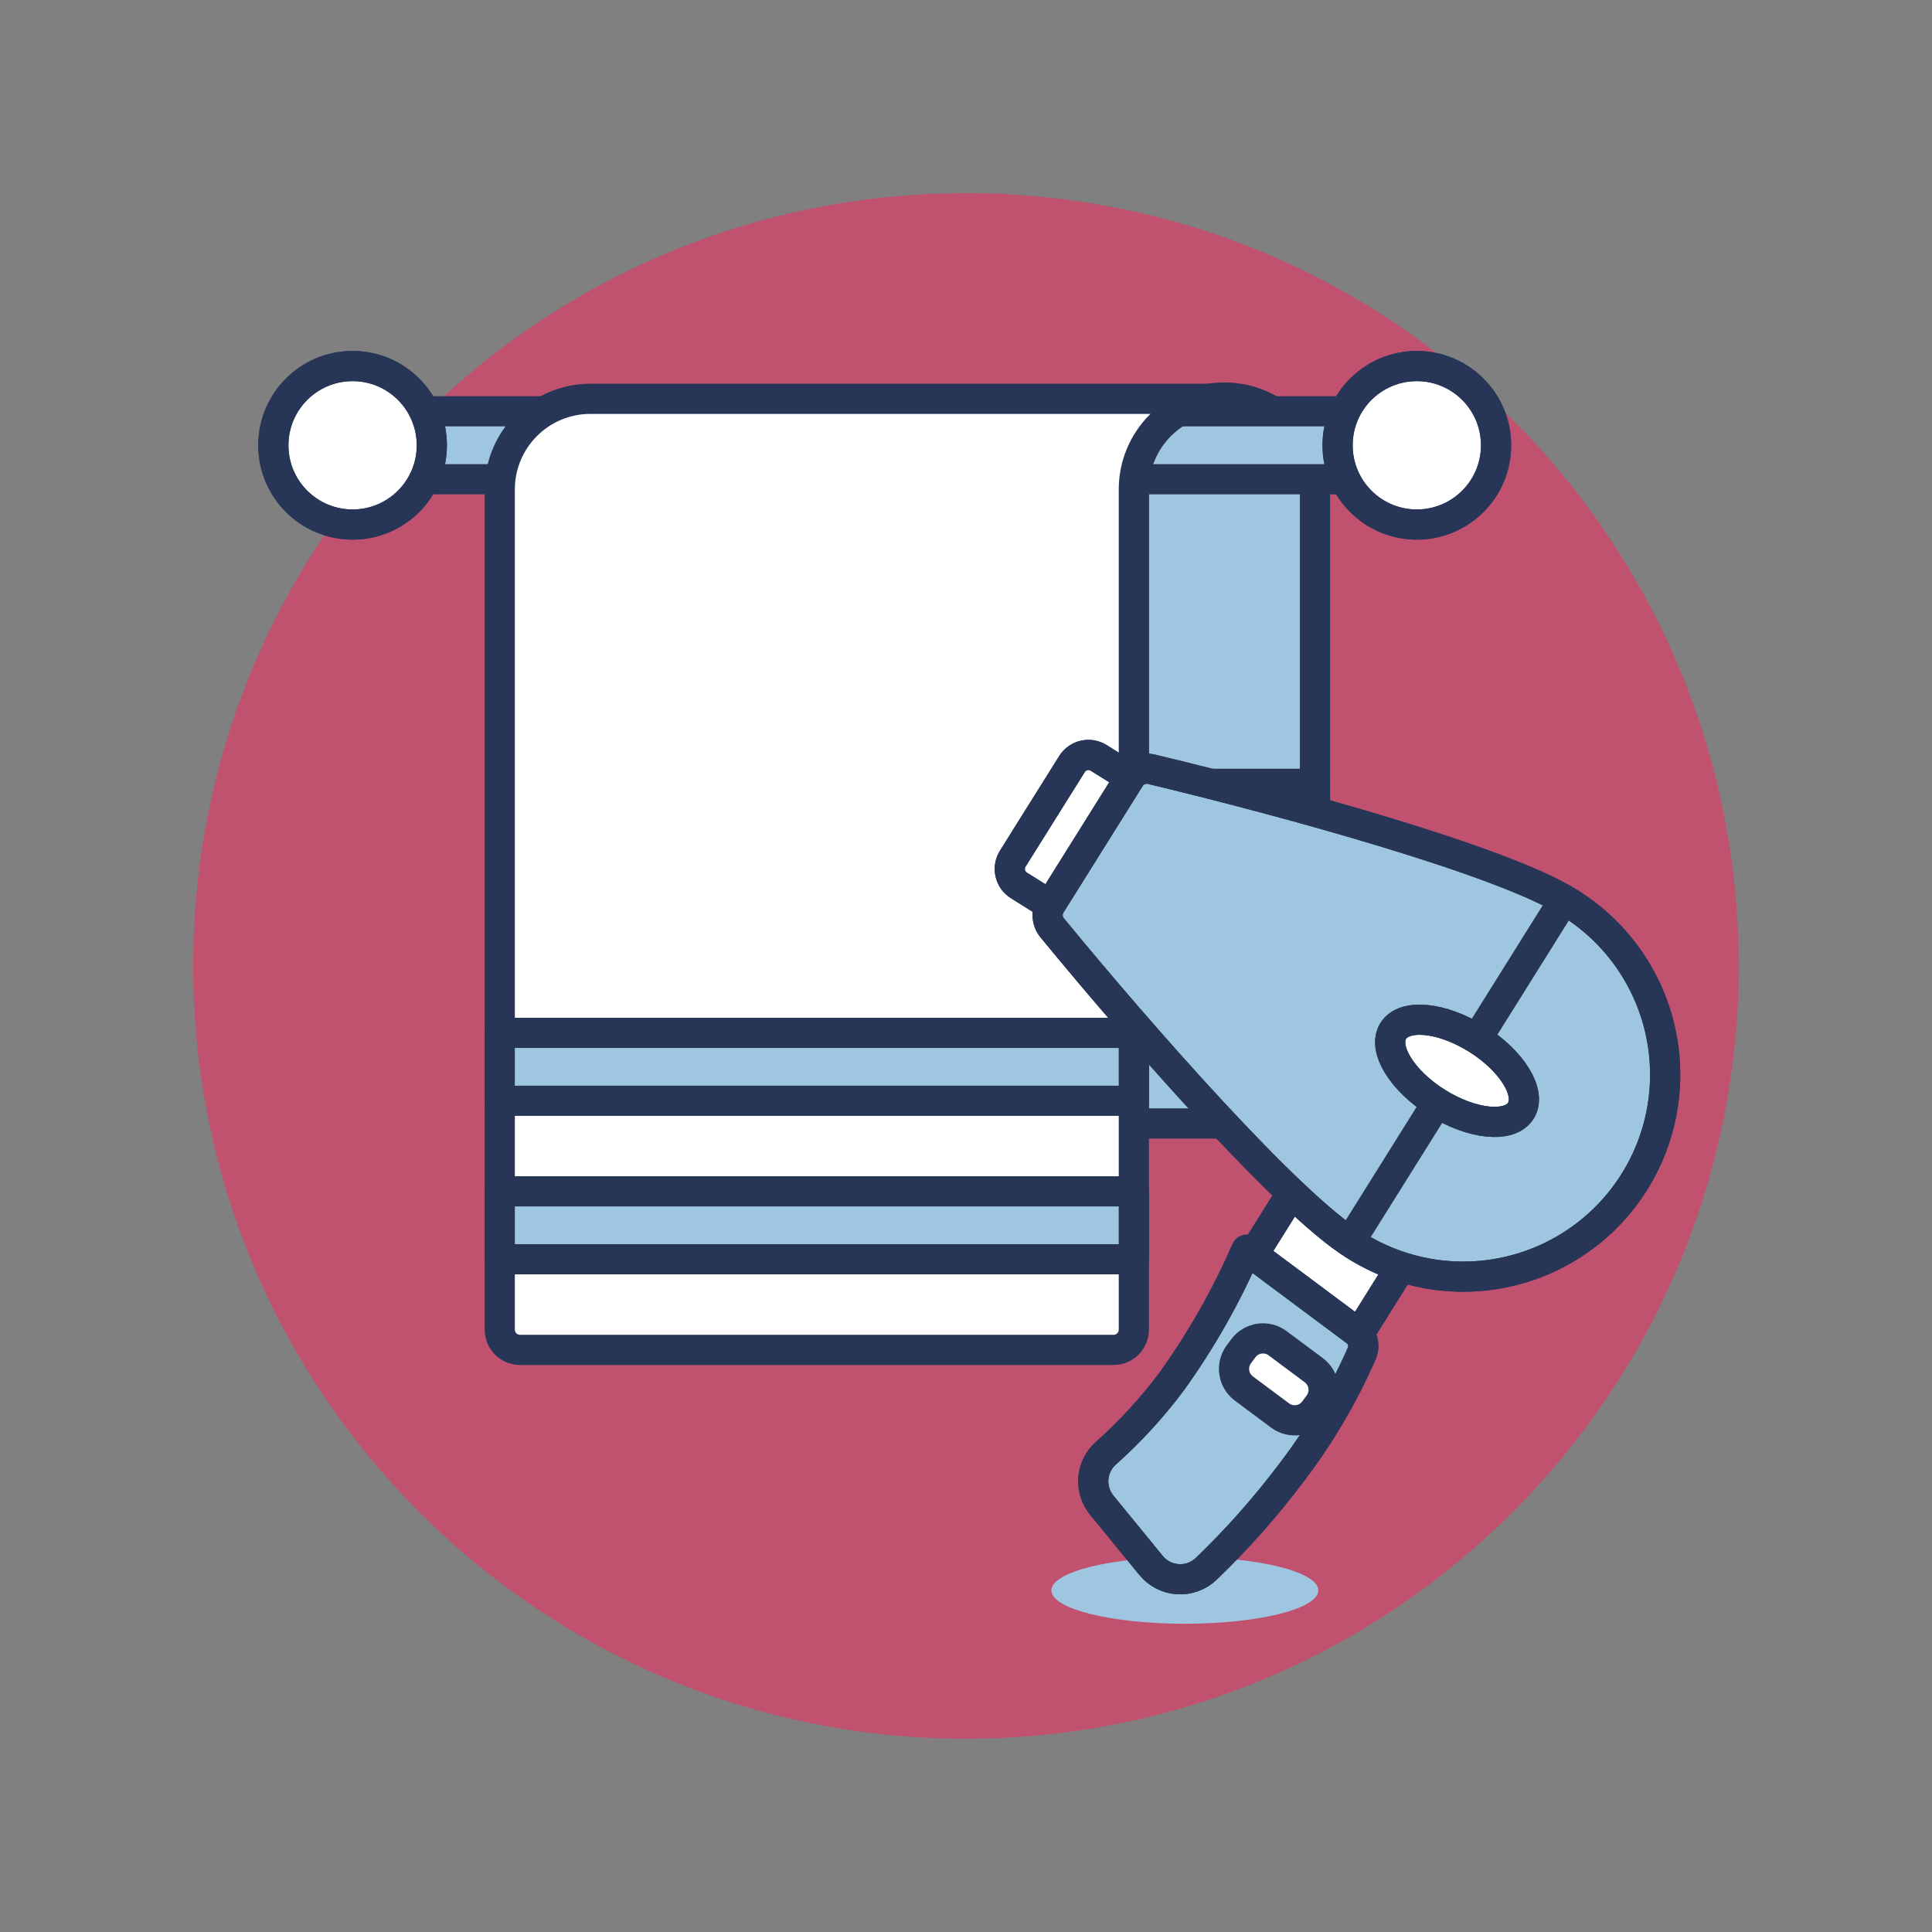 <svg width="64" height="64" viewBox="0 0 64 64" fill="none" xmlns="http://www.w3.org/2000/svg"><rect x="0" y="0" width="64" height="64" fill="#808080" stroke="none"/><path d="M31.998 57.598c14.139 0 25.6-11.461 25.6-25.6 0-14.139-11.461-25.6-25.6-25.6-14.139 0-25.6 11.461-25.6 25.6 0 14.139 11.461 25.6 25.6 25.6Z" fill="#c0526f"/><path d="M37.559 16.213c-.006-.398.068-.793.216-1.162.148-.369.368-.705.647-.988.279-.283.612-.508.979-.662.367-.153.761-.233 1.159-.233.398 0 .791.079 1.159.233.367.154.7.379.979.662.279.283.499.619.647.988.148.369.222.764.216 1.162v21.003h-6.001V16.213Z" fill="#9FC6E0"/><path d="M37.559 16.213c-.006-.398.068-.793.216-1.162.148-.369.368-.705.647-.988.279-.283.612-.508.979-.662.367-.153.761-.233 1.159-.233.398 0 .791.079 1.159.233.367.154.7.379.979.662.279.283.499.619.647.988.148.369.222.764.216 1.162v21.003h-6.001V16.213Z" stroke="#273656" stroke-linecap="round" stroke-linejoin="round"/><path d="M43.56 25.965h-6.001v2.25h6.001v-2.25Z" fill="#fff" stroke="#273656" stroke-linecap="round" stroke-linejoin="round"/><path d="M46.562 13.625H12.805v2.25h33.756V13.625Z" fill="#9FC6E0"/><path d="M46.562 13.625H12.805v2.25h33.756V13.625Z" stroke="#273656" stroke-linecap="round" stroke-linejoin="round"/><path d="M40.559 13.211c-.394 0-.784.078-1.148.229-.364.151-.695.372-.973.65-.279.279-.5.61-.65.974-.151.364-.228.754-.228 1.148v27.833c0 .178-.071.349-.197.475-.126.126-.297.197-.475.197H17.227c-.178 0-.349-.071-.475-.197-.126-.126-.197-.297-.197-.475v-27.833c0-.796.316-1.559.879-2.122.563-.563 1.326-.879 2.122-.879h21.004Z" fill="#fff"/><path d="M40.559 13.211c-.394 0-.784.078-1.148.229-.364.151-.695.372-.973.65-.279.279-.5.61-.65.974-.151.364-.228.754-.228 1.148v27.833c0 .178-.071.349-.197.475-.126.126-.297.197-.475.197H17.227c-.178 0-.349-.071-.475-.197-.126-.126-.197-.297-.197-.475v-27.833c0-.796.316-1.559.879-2.122.563-.563 1.326-.879 2.122-.879h21.004Z" stroke="#273656" stroke-linecap="round" stroke-linejoin="round"/><path d="M37.559 39.465H16.555v2.25h21.004v-2.25ZM37.559 34.215H16.555v2.25h21.004v-2.25Z" fill="#9FC6E0" stroke="#273656" stroke-linecap="round" stroke-linejoin="round"/><path d="M11.68 17.376c1.45 0 2.625-1.175 2.625-2.625 0-1.45-1.175-2.625-2.625-2.625s-2.625 1.175-2.625 2.625c0 1.45 1.175 2.625 2.625 2.625Z" fill="#fff" stroke="#273656"/><path d="M11.68 17.376c1.45 0 2.625-1.175 2.625-2.625 0-1.45-1.175-2.625-2.625-2.625s-2.625 1.175-2.625 2.625c0 1.45 1.175 2.625 2.625 2.625Z" stroke="#273656" stroke-linecap="round" stroke-linejoin="round"/><path d="M46.934 17.376c1.45 0 2.625-1.175 2.625-2.625 0-1.45-1.175-2.625-2.625-2.625-1.45 0-2.625 1.175-2.625 2.625 0 1.45 1.175 2.625 2.625 2.625Z" fill="#fff" stroke="#273656"/><path d="M46.934 17.376c1.45 0 2.625-1.175 2.625-2.625 0-1.45-1.175-2.625-2.625-2.625-1.45 0-2.625 1.175-2.625 2.625 0 1.45 1.175 2.625 2.625 2.625Z" stroke="#273656" stroke-linecap="round" stroke-linejoin="round"/><path d="M43.672 52.684c0-.611-1.98-1.106-4.422-1.106-2.442 0-4.422.495-4.422 1.106 0 .611 1.98 1.105 4.422 1.105 2.442 0 4.422-.495 4.422-1.105Z" fill="#9FC6E0"/><path d="m43.509 38.376-2.314 3.698 3.698 2.314 2.314-3.698-3.698-2.314Z" fill="#fff" stroke="#273656"/><path d="m43.509 38.376-2.314 3.698 3.698 2.314 2.314-3.698-3.698-2.314Z" stroke="#273656" stroke-linecap="round" stroke-linejoin="round"/><path d="M51.953 29.887c-2.161-1.355-9.197-3.299-13.809-4.404-.137-.033-.281-.022-.411.032-.13.053-.241.146-.315.265l-2.612 4.175c-.075.119-.11.259-.101.4.009.141.062.275.152.383 3.008 3.662 7.835 9.139 9.996 10.491.745.478 1.577.804 2.449.959.872.154 1.765.135 2.629-.059.864-.193 1.681-.556 2.404-1.068.723-.511 1.337-1.161 1.806-1.911.47-.75.786-1.587.93-2.46.144-.873.114-1.767-.09-2.628-.203-.862-.576-1.674-1.096-2.391-.52-.717-1.177-1.323-1.932-1.784Z" fill="#9FC6E0" stroke="#273656"/><path d="m33.75 29.329 1.042.652 2.644-4.224-1.042-.652c-.144-.09-.318-.119-.483-.081-.165.038-.309.14-.399.284l-1.965 3.139c-.044.071-.075.151-.088.234-.014.083-.011.168.008.25s.054.159.103.228c.049.068.111.127.182.171Z" fill="#fff" stroke="#273656"/><path d="m33.75 29.329 1.042.652 2.644-4.224-1.042-.652c-.144-.09-.318-.119-.483-.081-.165.038-.309.14-.399.284l-1.965 3.139c-.044.071-.075.151-.088.234-.014.083-.011.168.008.25s.054.159.103.228c.049.068.111.127.182.171v0Z" stroke="#273656" stroke-linecap="round" stroke-linejoin="round"/><path d="M51.953 29.887c-2.161-1.355-9.197-3.299-13.809-4.404-.137-.033-.281-.022-.411.032-.13.053-.241.146-.315.265l-2.612 4.175c-.075.119-.11.259-.101.4.009.141.062.275.152.383 3.008 3.662 7.835 9.139 9.996 10.491.745.478 1.577.804 2.449.959.872.154 1.765.135 2.629-.059.864-.193 1.681-.556 2.404-1.068.723-.511 1.337-1.161 1.806-1.911.47-.75.786-1.587.93-2.46.144-.873.114-1.767-.09-2.628-.203-.862-.576-1.674-1.096-2.391-.52-.717-1.177-1.323-1.932-1.784v0ZM44.718 41.141l7.095-11.34" stroke="#273656" stroke-linecap="round" stroke-linejoin="round"/><path d="M50.38 36.794c.365-.583-.285-1.648-1.452-2.378-1.167-.73-2.409-.849-2.774-.266-.365.583.285 1.648 1.452 2.378 1.167.73 2.409.849 2.774.266Z" fill="#fff" stroke="#273656"/><path d="M50.38 36.794c.365-.583-.285-1.648-1.452-2.378-1.167-.73-2.409-.849-2.774-.266-.365.583.285 1.648 1.452 2.378 1.167.73 2.409.849 2.774.266Z" stroke="#273656" stroke-linecap="round" stroke-linejoin="round"/><path d="m41.291 41.398 3.617 2.696c.112.082.193.199.23.332.037.133.029.275-.025.403-.61 1.393-1.383 2.708-2.304 3.918-.861 1.147-1.812 2.223-2.846 3.217-.124.12-.272.213-.433.273-.162.06-.334.086-.506.076-.172-.01-.341-.055-.494-.134-.154-.078-.29-.187-.399-.321l-1.634-1.998c-.204-.249-.303-.567-.278-.888.026-.321.174-.619.415-.832.803-.716 1.532-1.51 2.176-2.372.981-1.364 1.812-2.83 2.481-4.371Z" fill="#9FC6E0" stroke="#273656"/><path d="m41.291 41.398 3.617 2.696c.112.082.193.199.23.332.037.133.029.275-.025.403-.61 1.393-1.383 2.708-2.304 3.918-.861 1.147-1.812 2.223-2.846 3.217-.124.12-.272.213-.433.273-.162.06-.334.086-.506.076-.172-.01-.341-.055-.494-.134-.154-.078-.29-.187-.399-.321l-1.634-1.998c-.204-.249-.303-.567-.278-.888.026-.321.174-.619.415-.832.803-.716 1.532-1.51 2.176-2.372.981-1.364 1.812-2.83 2.481-4.371Z" stroke="#273656" stroke-linecap="round" stroke-linejoin="round"/><path d="m41.187 44.663-.147.198c-.268.359-.194.868.166 1.136l1.197.892c.359.268.868.194 1.136-.166l.147-.198c.268-.359.194-.868-.166-1.136l-1.197-.892c-.359-.268-.868-.194-1.136.166Z" fill="#fff" stroke="#273656" stroke-linecap="round" stroke-linejoin="round"/></svg>
